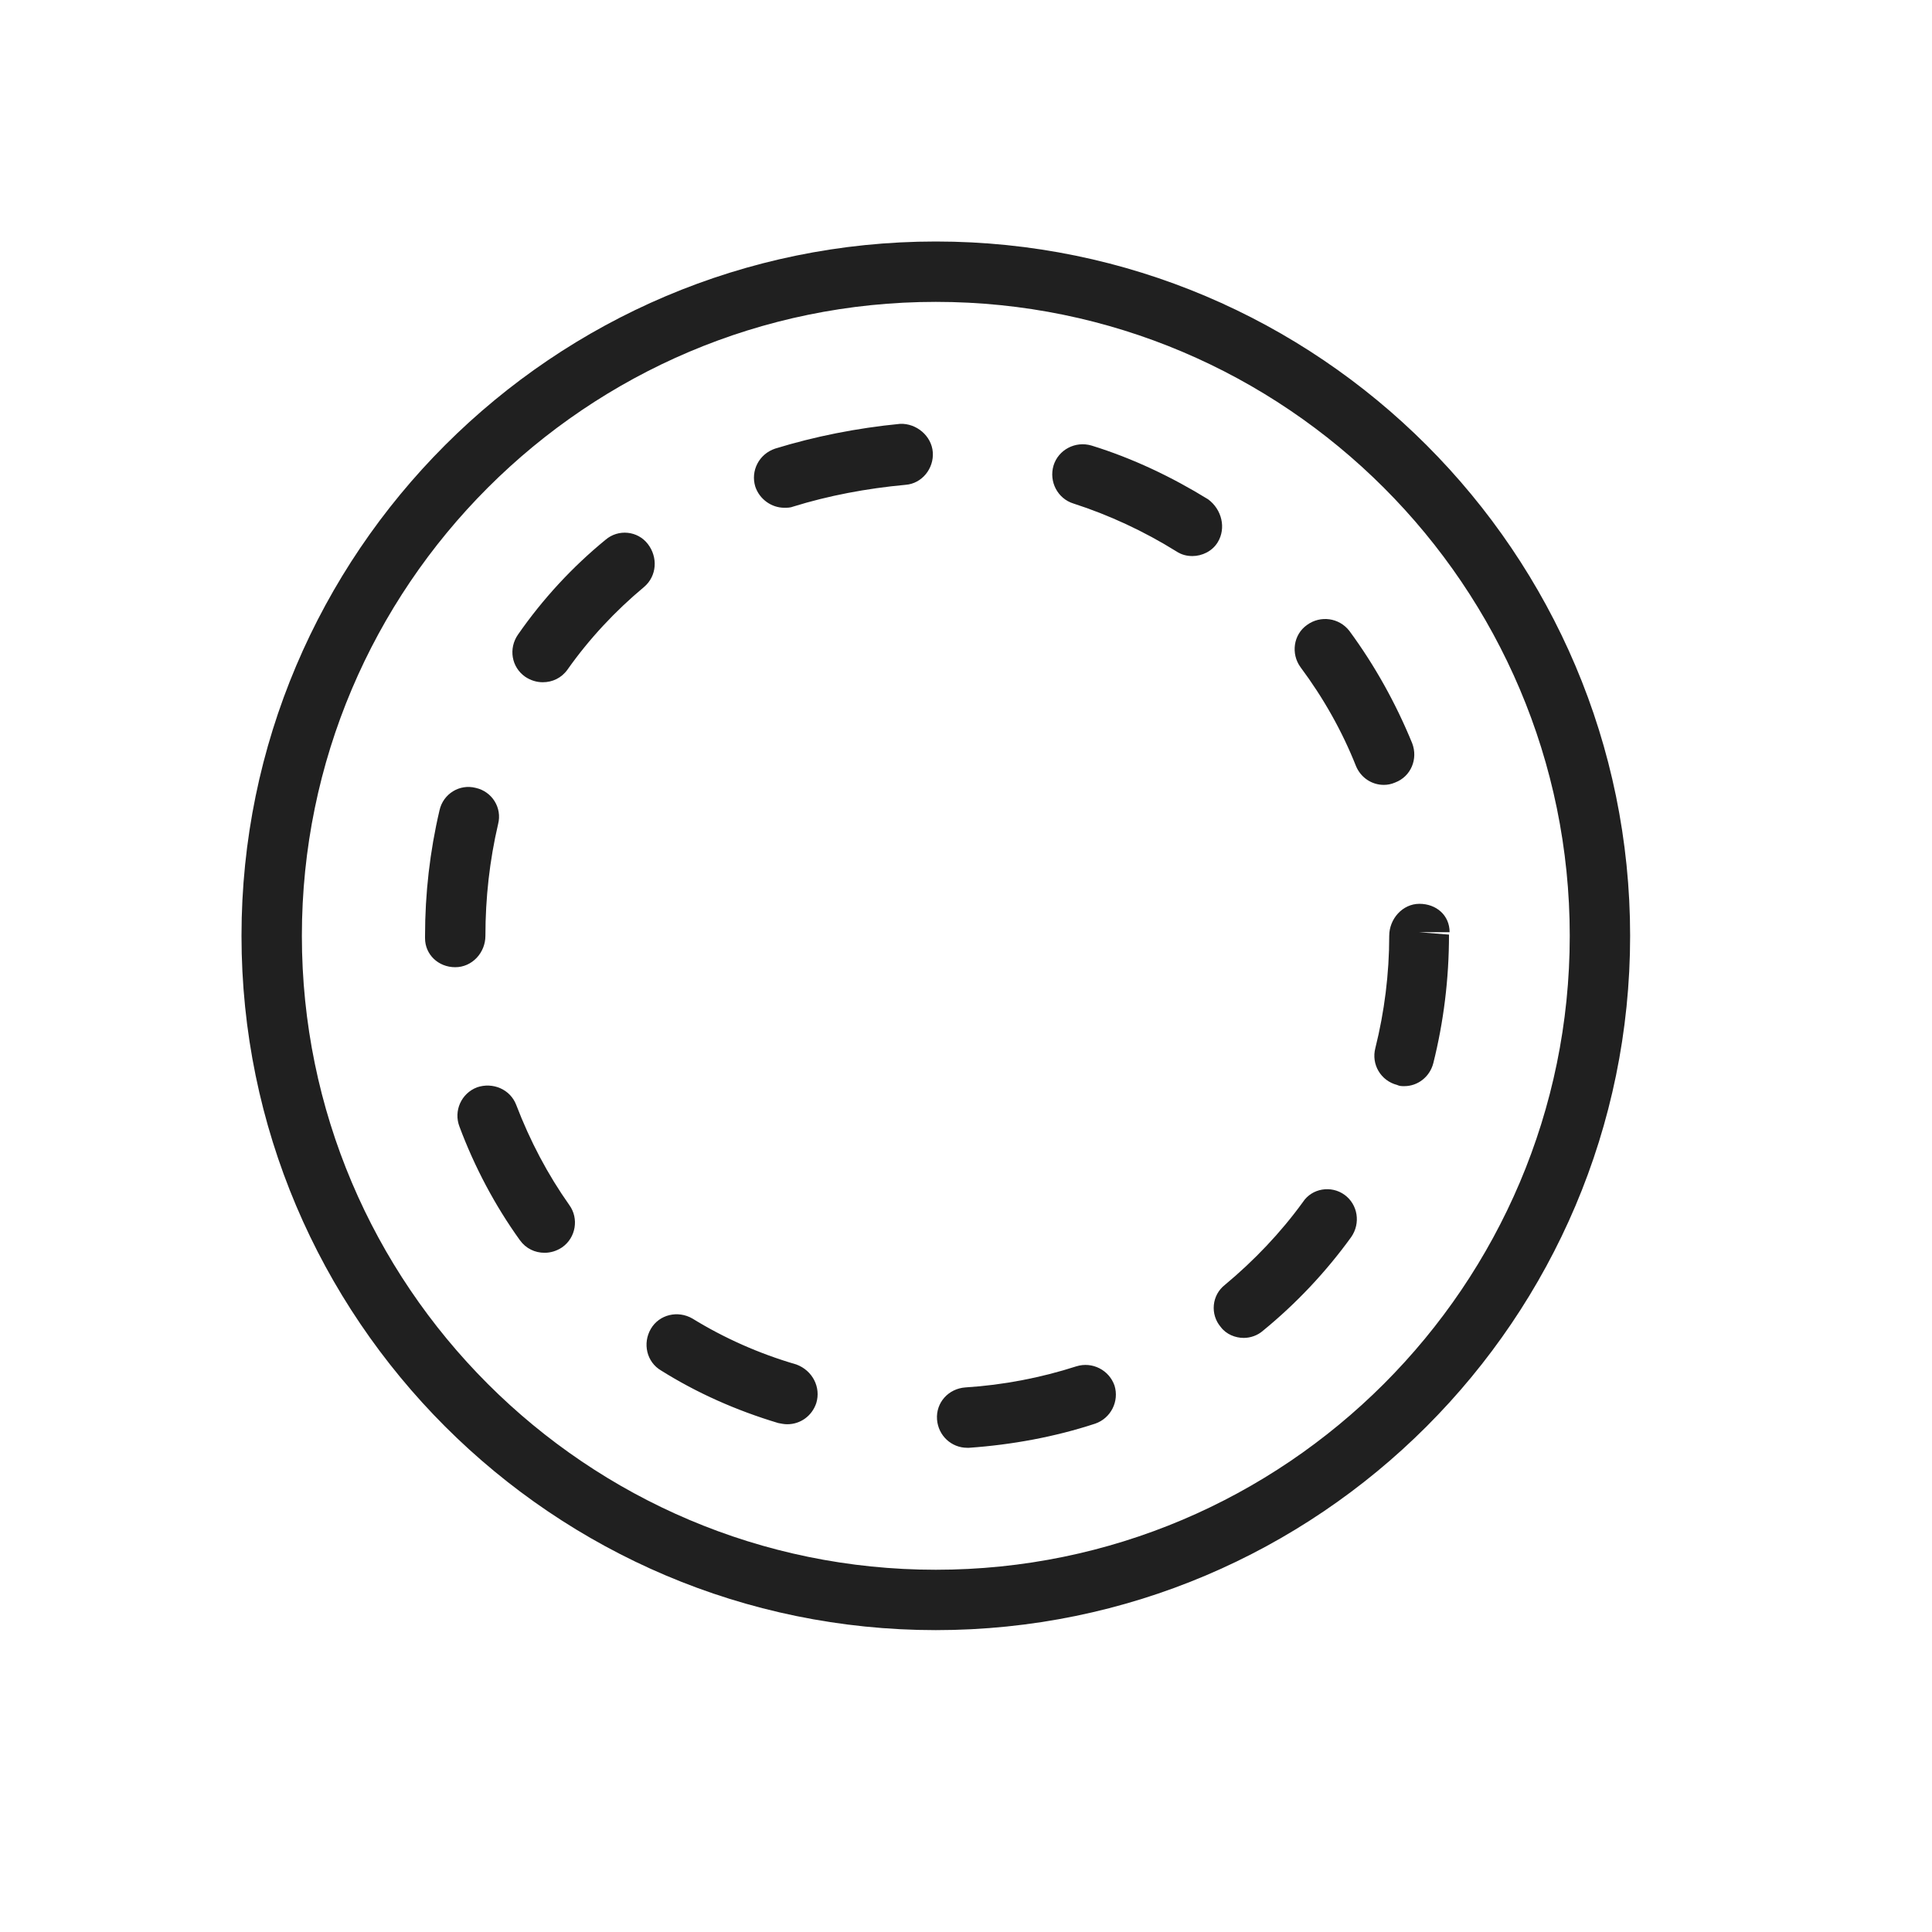 <svg width="32" height="32" viewBox="0 0 32 32" fill="none" xmlns="http://www.w3.org/2000/svg">
<path d="M15.5 4C9.16 4 4 9.16 4 15.5C4 21.84 9.16 27 15.5 27C21.84 27 27 21.84 27 15.5C27 9.16 21.84 4 15.5 4ZM15.5 26C9.71 26 5 21.29 5 15.5C5 9.71 9.71 5 15.5 5C21.29 5 26 9.71 26 15.5C26 21.29 21.29 26 15.5 26ZM10.67 9.72C10.19 10.12 9.76 10.58 9.4 11.09C9.3 11.23 9.15 11.3 8.99 11.3C8.89 11.3 8.79 11.27 8.7 11.21C8.47 11.05 8.42 10.74 8.58 10.51C8.99 9.92 9.48 9.39 10.03 8.94C10.24 8.76 10.56 8.79 10.73 9.01C10.9 9.23 10.88 9.54 10.67 9.72ZM15.45 7.49C15.47 7.76 15.27 8.01 15 8.03C14.35 8.09 13.72 8.21 13.14 8.39C13.09 8.41 13.04 8.41 12.99 8.41C12.78 8.41 12.58 8.27 12.51 8.06C12.43 7.8 12.57 7.52 12.84 7.43C13.49 7.23 14.19 7.09 14.91 7.02C15.18 7.01 15.43 7.22 15.45 7.49ZM7.54 16.02C7.26 16.02 7.04 15.81 7.04 15.54V15.5C7.04 14.8 7.12 14.1 7.28 13.42C7.34 13.15 7.61 12.98 7.88 13.05C8.15 13.11 8.32 13.38 8.25 13.65C8.11 14.25 8.04 14.87 8.04 15.5C8.04 15.78 7.82 16.02 7.54 16.02ZM9.43 19.96C9.59 20.18 9.54 20.5 9.31 20.66C9.22 20.72 9.12 20.75 9.02 20.75C8.86 20.75 8.71 20.68 8.61 20.54C8.2 19.97 7.86 19.33 7.61 18.66C7.51 18.4 7.64 18.11 7.9 18.01C8.16 17.92 8.45 18.04 8.55 18.3C8.78 18.9 9.07 19.45 9.43 19.96ZM13.52 23.24C13.45 23.45 13.26 23.59 13.04 23.59C12.99 23.59 12.94 23.58 12.89 23.57C12.19 23.36 11.54 23.07 10.95 22.7C10.71 22.56 10.64 22.25 10.78 22.01C10.92 21.77 11.23 21.7 11.47 21.84C11.99 22.16 12.57 22.42 13.19 22.6C13.46 22.7 13.6 22.98 13.52 23.24ZM23.5 15.44L24 15.48C24 16.22 23.91 16.93 23.74 17.61C23.68 17.84 23.48 17.99 23.26 17.99C23.22 17.99 23.18 17.99 23.14 17.97C22.87 17.9 22.71 17.63 22.78 17.36C22.93 16.76 23.01 16.13 23.01 15.5C23.01 15.22 23.23 14.97 23.51 14.97C23.79 14.97 24.01 15.16 24.01 15.44H23.5ZM22.92 13C22.72 13 22.54 12.88 22.46 12.69C22.23 12.11 21.92 11.56 21.54 11.05C21.38 10.83 21.42 10.51 21.65 10.35C21.87 10.19 22.18 10.23 22.35 10.45C22.77 11.02 23.12 11.65 23.39 12.31C23.49 12.57 23.37 12.86 23.11 12.96C23.04 12.99 22.98 13 22.92 13ZM22.27 19.79C22.49 19.95 22.54 20.26 22.38 20.49C21.96 21.07 21.47 21.59 20.92 22.04C20.83 22.12 20.71 22.16 20.6 22.16C20.46 22.16 20.31 22.1 20.22 21.98C20.04 21.77 20.07 21.45 20.29 21.28C20.77 20.88 21.21 20.42 21.58 19.91C21.73 19.68 22.05 19.63 22.27 19.79ZM20.17 8.98C20.08 9.13 19.91 9.21 19.75 9.21C19.66 9.21 19.57 9.19 19.48 9.13C18.95 8.8 18.37 8.53 17.78 8.34C17.52 8.26 17.37 7.98 17.45 7.71C17.53 7.45 17.81 7.3 18.08 7.38C18.76 7.59 19.41 7.9 20.01 8.27C20.24 8.44 20.31 8.75 20.17 8.98ZM18.46 22.95C18.54 23.21 18.4 23.49 18.14 23.58C17.47 23.8 16.76 23.93 16.05 23.98C16.04 23.98 16.03 23.98 16.02 23.98C15.76 23.98 15.54 23.78 15.52 23.51C15.5 23.23 15.71 23 15.99 22.98C16.62 22.94 17.24 22.82 17.83 22.63C18.09 22.55 18.37 22.69 18.46 22.95Z" fill="#202020"/>
</svg>
